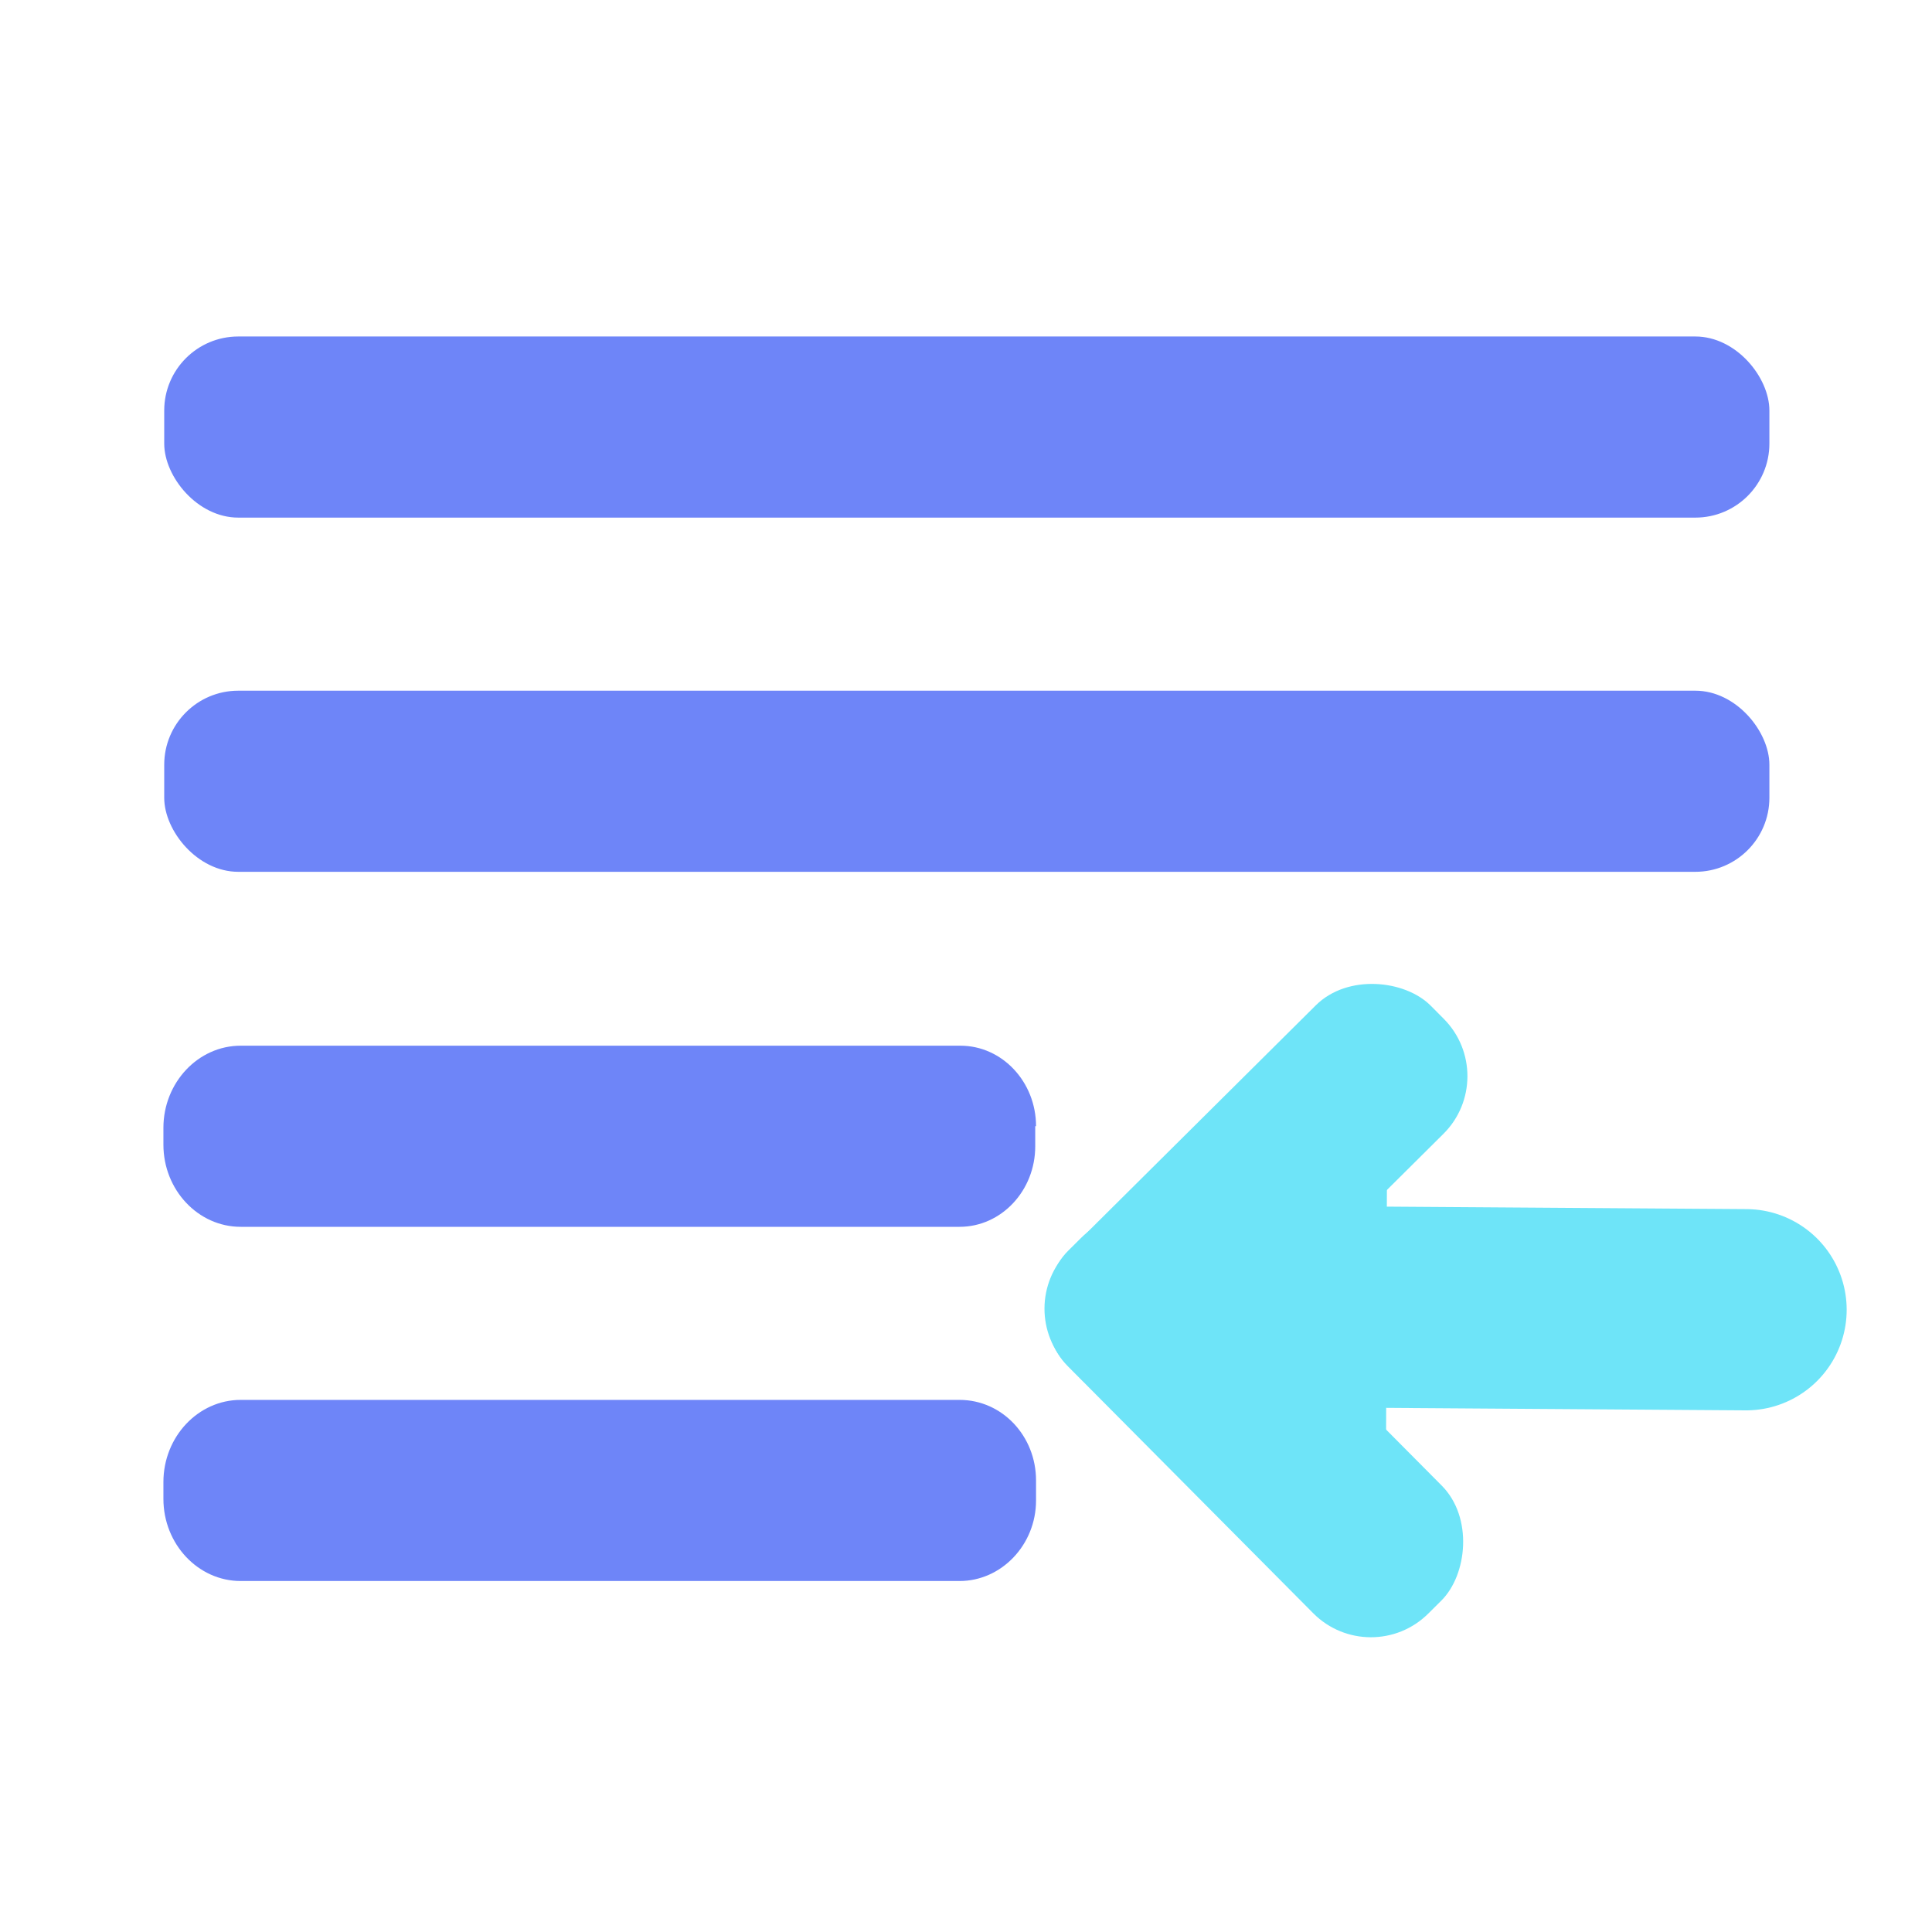 <?xml version="1.0" encoding="UTF-8"?><svg id="a" xmlns="http://www.w3.org/2000/svg" viewBox="0 0 24 24"><rect x="2.04" y="4.18" width="19.94" height="2.25" rx=".92" ry=".92" fill="#6e85f8"/><rect x="2.04" y="8.58" width="19.94" height="2.25" rx=".92" ry=".92" fill="#6e85f8"/><path d="M12.87,13.99c0-.55-.42-1-.94-1H2.99c-.53,0-.96,.46-.96,1.02v.21c0,.56,.43,1.02,.96,1.02H11.92c.52,0,.94-.45,.94-1v-.25Z" fill="#6e85f8"/><path d="M12.87,18.39c0-.55-.42-1-.95-1H2.99c-.53,0-.96,.46-.96,1.02v.21c0,.56,.43,1.02,.96,1.02H11.92c.52,0,.95-.45,.95-1v-.25Z" fill="#6e85f8"/><g><line x1="15.89" y1="16.23" x2="21.69" y2="16.27" fill="none" stroke="#6ee4f8" stroke-linecap="round" stroke-miterlimit="11.34" stroke-width="2.5"/><g><rect x="15.64" y="13.87" width="1.58" height="4.68" transform="translate(32.81 32.47) rotate(-179.81)" fill="#6ee4f8"/><g><rect x="12.43" y="13.69" width="6.35" height="2.25" rx="1.01" ry="1.01" transform="translate(-5.91 15.3) rotate(-44.81)" fill="#6ee4f8"/><rect x="12.41" y="16.59" width="6.35" height="2.25" rx="1.01" ry="1.01" transform="translate(17.17 -5.83) rotate(45.19)" fill="#6ee4f8"/></g></g></g></svg>